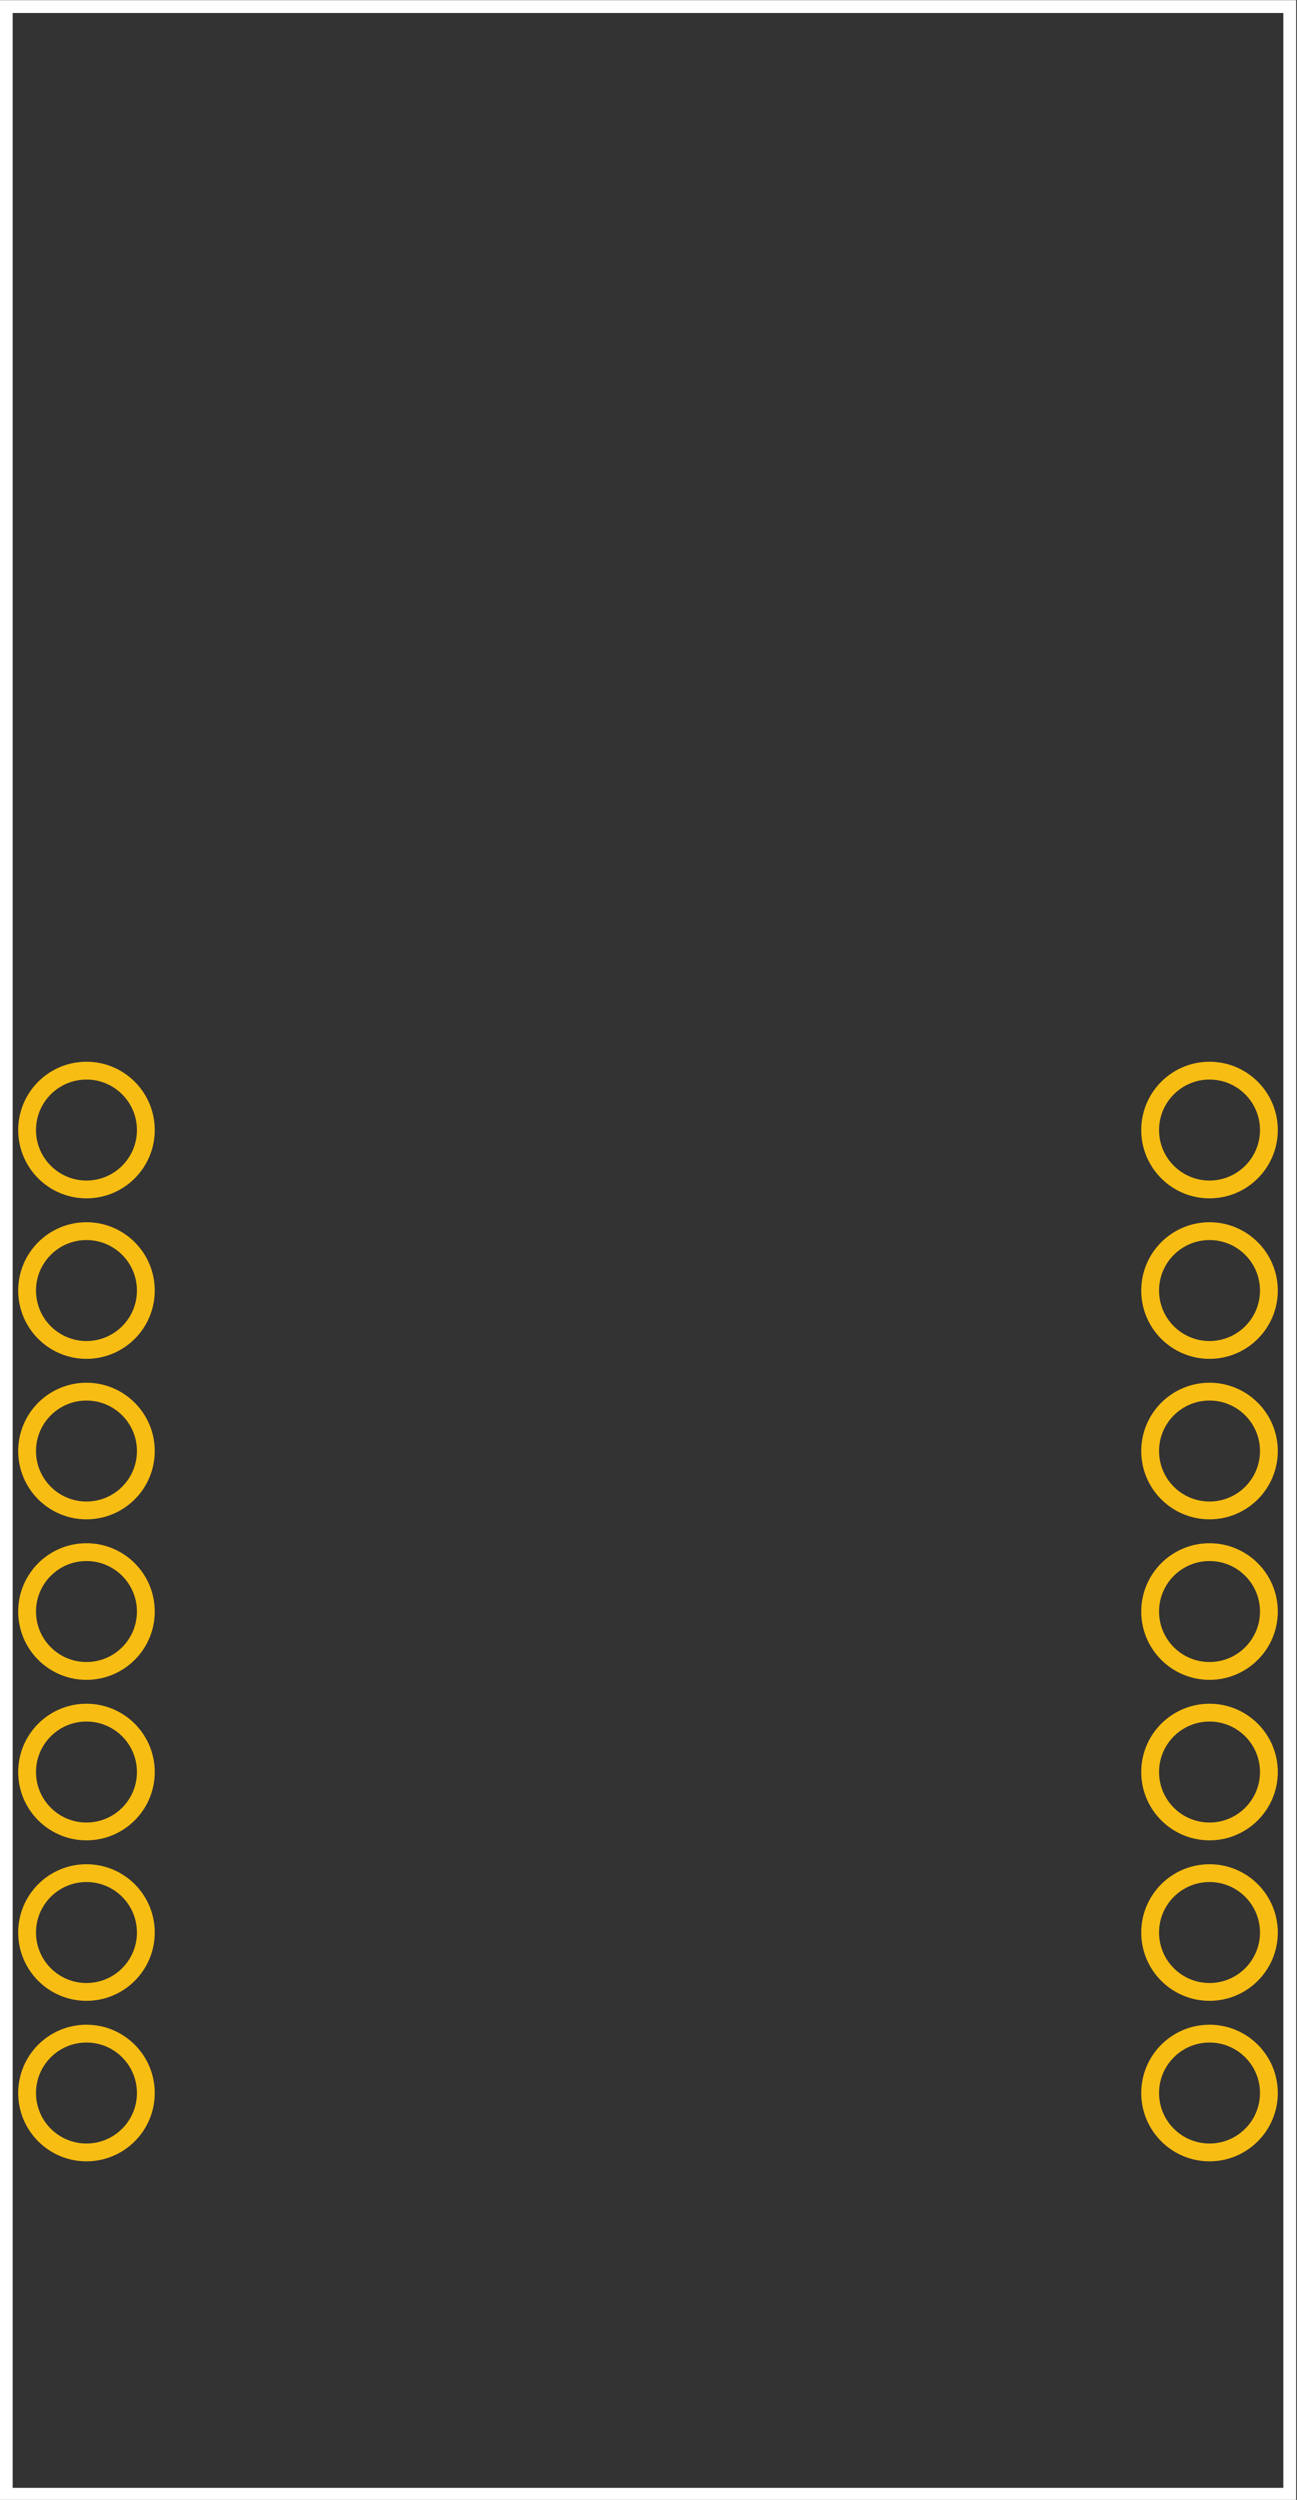 <?xml version="1.0" encoding="UTF-8" standalone="no"?>
<svg
   xmlns:dc="http://purl.org/dc/elements/1.1/"
   xmlns:cc="http://creativecommons.org/ns#"
   xmlns:rdf="http://www.w3.org/1999/02/22-rdf-syntax-ns#"
   xmlns:svg="http://www.w3.org/2000/svg"
   xmlns="http://www.w3.org/2000/svg"
   xmlns:sodipodi="http://sodipodi.sourceforge.net/DTD/sodipodi-0.dtd"
   xmlns:inkscape="http://www.inkscape.org/namespaces/inkscape"
   version="1.1"
   width="72.757"
   height="140.182"
   viewBox="-0.127 -43.662 20.534 39.563"
   id="svg2"
   inkscape:version="0.48.2 r9819"
   sodipodi:docname="AudioModule_PCB.svg">
  <rect x="-0.127" y="-43.662" width="20.534" height="39.563" fill="#333333" stroke="none"/>
  <sodipodi:namedview
     pagecolor="#ffffff"
     bordercolor="#666666"
     borderopacity="1"
     objecttolerance="10"
     gridtolerance="10"
     guidetolerance="10"
     inkscape:pageopacity="0"
     inkscape:pageshadow="2"
     inkscape:window-width="1920"
     inkscape:window-height="996"
     id="namedview459"
     showgrid="false"
     inkscape:zoom="2.8284271"
     inkscape:cx="63.605067"
     inkscape:cy="17.87264"
     inkscape:window-x="-8"
     inkscape:window-y="-8"
     inkscape:window-maximized="1"
     inkscape:current-layer="svg2"
     fit-margin-top="0"
     fit-margin-left="0"
     fit-margin-right="0"
     fit-margin-bottom="0" />
  <title
     id="title4">C:/Dropbox/Projects/temp/AudioModule-v10.brd</title>
  <desc
     id="desc6">generated by eagle2svg 1.4, </desc>
  <defs
     id="defs8">
    <style
       type="text/css"
       id="style10">
path.l17 {stroke:#32c832; fill:none; }
line.l17 {stroke:#32c832; fill:none; }
circle.l17 {stroke:#32c832; fill:none; }
circle.j17 {fill:#32c832; }
rect.l17 {fill:#32c832; }
text.l17 {font-family:sans-serif; fill:#32c832; }
polygon.l17 {fill:#32c832; }
path.l20 {stroke:#c8c832; fill:none; }
line.l20 {stroke:#c8c832; fill:none; }
circle.l20 {stroke:#c8c832; fill:none; }
circle.j20 {fill:#c8c832; }
rect.l20 {fill:#c8c832; }
text.l20 {font-family:sans-serif; fill:#c8c832; }
polygon.l20 {fill:#c8c832; }
path.l21 {stroke:#ffffff; fill:none; }
line.l21 {stroke:#ffffff; fill:none; }
circle.l21 {stroke:#ffffff; fill:none; }
circle.j21 {fill:#ffffff; }
rect.l21 {fill:#ffffff; }
text.l21 {font-family:sans-serif; fill:#ffffff; }
polygon.l21 {fill:#ffffff; }
circle.j0 {fill:#ffffff; }
</style>
  </defs>
  <g
     id="silkscreen">
    <path
       sodipodi:nodetypes="ccccc"
       inkscape:connector-curvature="0"
       d="m 20.292,-43.558 -20.32,0 0,39.37 20.32,0 z"
       style="fill:none;stroke:#ffffff;stroke-width:0.203;stroke-linecap:round;stroke-opacity:1"
       id="board_edge" />
  </g>
  <g
     id="copper0">
    <circle
       transform="translate(-0.028,-4.188)"
       style="fill:none;stroke:#f7bd13;stroke-width:0.282;stroke-miterlimit:4;stroke-opacity:1;stroke-dasharray:none"
       sodipodi:ry="0.93980002"
       sodipodi:rx="0.93980002"
       sodipodi:cy="-21.59"
       sodipodi:cx="1.27"
       id="circle149"
       r="0.94"
       cy="-21.59"
       cx="1.27"
       class="j17" />
    <circle
       transform="translate(-0.028,-4.188)"
       style="fill:none;stroke:#f7bd13;stroke-width:0.282;stroke-miterlimit:4;stroke-opacity:1;stroke-dasharray:none"
       sodipodi:ry="0.93980002"
       sodipodi:rx="0.93980002"
       sodipodi:cy="-19.049999"
       sodipodi:cx="1.27"
       id="circle153"
       r="0.94"
       cy="-19.05"
       cx="1.27"
       class="j17" />
    <circle
       transform="translate(-0.028,-4.188)"
       style="fill:none;stroke:#f7bd13;stroke-width:0.282;stroke-miterlimit:4;stroke-opacity:1;stroke-dasharray:none"
       sodipodi:ry="0.93980002"
       sodipodi:rx="0.93980002"
       sodipodi:cy="-16.51"
       sodipodi:cx="1.27"
       id="circle157"
       r="0.94"
       cy="-16.51"
       cx="1.27"
       class="j17" />
    <circle
       transform="translate(-0.028,-4.188)"
       style="fill:none;stroke:#f7bd13;stroke-width:0.282;stroke-miterlimit:4;stroke-opacity:1;stroke-dasharray:none"
       sodipodi:ry="0.93980002"
       sodipodi:rx="0.93980002"
       sodipodi:cy="-13.97"
       sodipodi:cx="1.27"
       id="circle161"
       r="0.94"
       cy="-13.97"
       cx="1.27"
       class="j17" />
    <circle
       transform="translate(-0.028,-4.188)"
       style="fill:none;stroke:#f7bd13;stroke-width:0.282;stroke-miterlimit:4;stroke-opacity:1;stroke-dasharray:none"
       sodipodi:ry="0.93980002"
       sodipodi:rx="0.93980002"
       sodipodi:cy="-11.43"
       sodipodi:cx="1.27"
       id="circle165"
       r="0.94"
       cy="-11.43"
       cx="1.27"
       class="j17" />
    <circle
       transform="translate(-0.028,-4.188)"
       style="fill:none;stroke:#f7bd13;stroke-width:0.282;stroke-miterlimit:4;stroke-opacity:1;stroke-dasharray:none"
       sodipodi:ry="0.93980002"
       sodipodi:rx="0.93980002"
       sodipodi:cy="-8.8900003"
       sodipodi:cx="1.27"
       id="circle169"
       r="0.94"
       cy="-8.89"
       cx="1.27"
       class="j17" />
    <circle
       transform="translate(-0.028,-4.188)"
       style="fill:none;stroke:#f7bd13;stroke-width:0.282;stroke-miterlimit:4;stroke-opacity:1;stroke-dasharray:none"
       sodipodi:ry="0.93980002"
       sodipodi:rx="0.93980002"
       sodipodi:cy="-6.3499999"
       sodipodi:cx="1.27"
       id="circle173"
       r="0.94"
       cy="-6.35"
       cx="1.27"
       class="j17" />
    <circle
       transform="translate(-0.028,-4.188)"
       style="fill:none;stroke:#f7bd13;stroke-width:0.282;stroke-miterlimit:4;stroke-opacity:1;stroke-dasharray:none"
       sodipodi:ry="0.93980002"
       sodipodi:rx="0.93980002"
       sodipodi:cy="-21.59"
       sodipodi:cx="19.049999"
       id="circle269"
       r="0.94"
       cy="-21.59"
       cx="19.05"
       class="j17" />
    <circle
       transform="translate(-0.028,-4.188)"
       style="fill:none;stroke:#f7bd13;stroke-width:0.282;stroke-miterlimit:4;stroke-opacity:1;stroke-dasharray:none"
       sodipodi:ry="0.93980002"
       sodipodi:rx="0.93980002"
       sodipodi:cy="-19.049999"
       sodipodi:cx="19.049999"
       id="circle273"
       r="0.94"
       cy="-19.05"
       cx="19.05"
       class="j17" />
    <circle
       transform="translate(-0.028,-4.188)"
       style="fill:none;stroke:#f7bd13;stroke-width:0.282;stroke-miterlimit:4;stroke-opacity:1;stroke-dasharray:none"
       sodipodi:ry="0.93980002"
       sodipodi:rx="0.93980002"
       sodipodi:cy="-16.51"
       sodipodi:cx="19.049999"
       id="circle277"
       r="0.94"
       cy="-16.51"
       cx="19.05"
       class="j17" />
    <circle
       transform="translate(-0.028,-4.188)"
       style="fill:none;stroke:#f7bd13;stroke-width:0.282;stroke-miterlimit:4;stroke-opacity:1;stroke-dasharray:none"
       sodipodi:ry="0.93980002"
       sodipodi:rx="0.93980002"
       sodipodi:cy="-13.97"
       sodipodi:cx="19.049999"
       id="circle281"
       r="0.94"
       cy="-13.97"
       cx="19.05"
       class="j17" />
    <circle
       transform="translate(-0.028,-4.188)"
       style="fill:none;stroke:#f7bd13;stroke-width:0.282;stroke-miterlimit:4;stroke-opacity:1;stroke-dasharray:none"
       sodipodi:ry="0.93980002"
       sodipodi:rx="0.93980002"
       sodipodi:cy="-11.43"
       sodipodi:cx="19.049999"
       id="circle285"
       r="0.94"
       cy="-11.43"
       cx="19.05"
       class="j17" />
    <circle
       transform="translate(-0.028,-4.188)"
       style="fill:none;stroke:#f7bd13;stroke-width:0.282;stroke-miterlimit:4;stroke-opacity:1;stroke-dasharray:none"
       sodipodi:ry="0.93980002"
       sodipodi:rx="0.93980002"
       sodipodi:cy="-8.8900003"
       sodipodi:cx="19.049999"
       id="circle289"
       r="0.94"
       cy="-8.89"
       cx="19.05"
       class="j17" />
    <circle
       transform="translate(-0.028,-4.188)"
       style="fill:none;stroke:#f7bd13;stroke-width:0.282;stroke-miterlimit:4;stroke-opacity:1;stroke-dasharray:none"
       sodipodi:ry="0.93980002"
       sodipodi:rx="0.93980002"
       sodipodi:cy="-6.3499999"
       sodipodi:cx="19.049999"
       id="circle293"
       r="0.94"
       cy="-6.35"
       cx="19.05"
       class="j17" />
  </g>
</svg>

